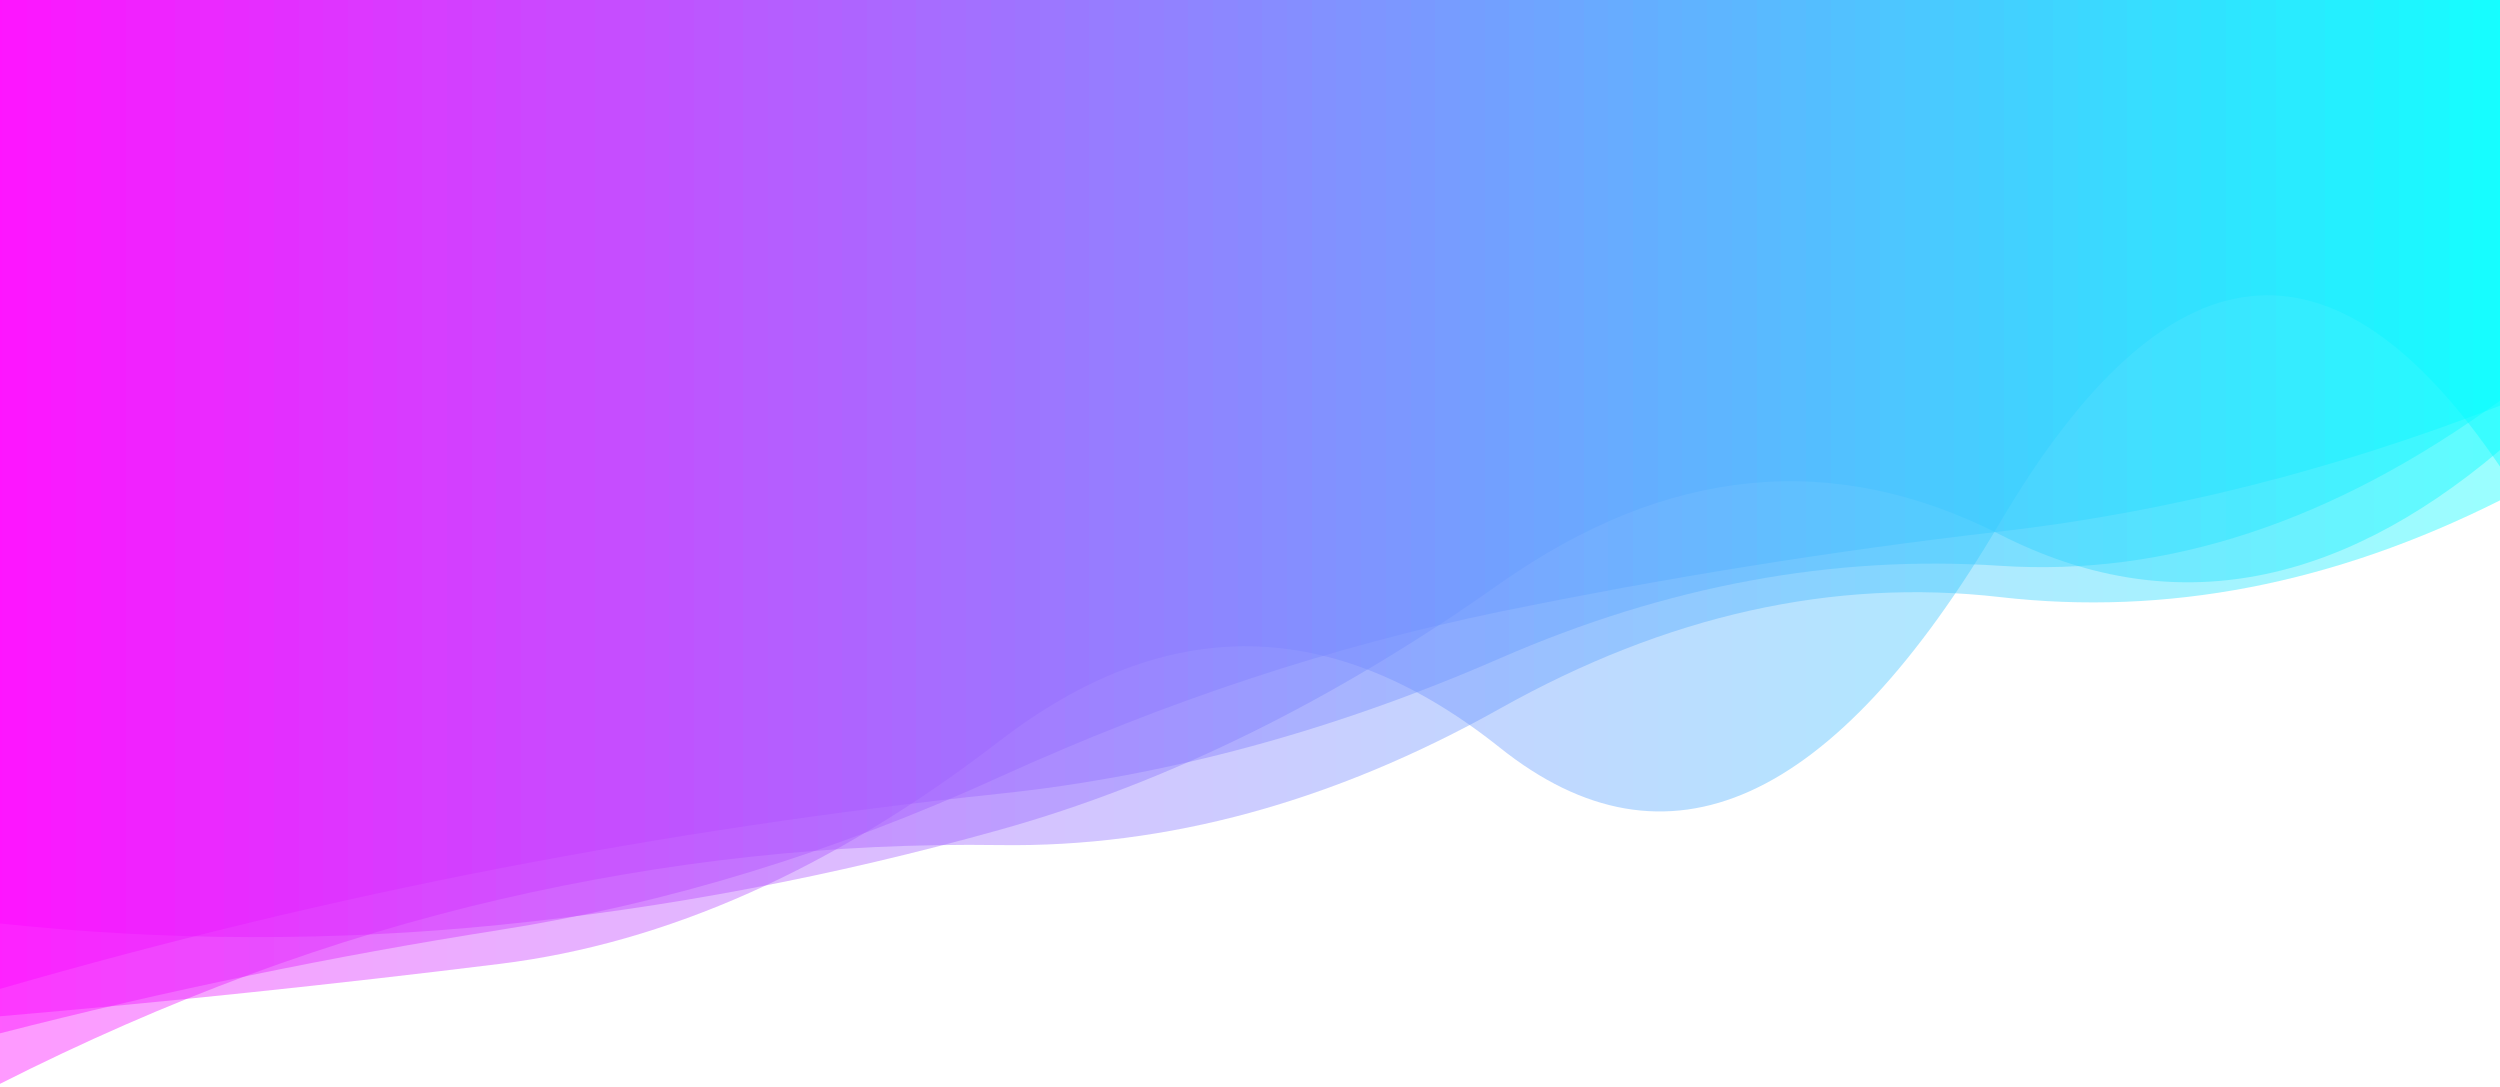 <?xml version="1.0" encoding="utf-8"?><svg xmlns="http://www.w3.org/2000/svg" xmlns:xlink="http://www.w3.org/1999/xlink" width="1844" height="802" preserveAspectRatio="xMidYMid" viewBox="0 0 1844 802" style="z-index:1;margin-right:-2px;display:block;background-repeat-y:initial;background-repeat-x:initial;background-color:rgb(255, 255, 255);animation-play-state:paused" ><g transform="translate(922,401) scale(1,1) translate(-922,-401)" style="transform:matrix(1, 0, 0, 1, 0, 0);animation-play-state:paused" ><linearGradient id="lg-0.9207194382492407" x1="0" x2="1" y1="0" y2="0" style="animation-play-state:paused" ><stop stop-color="#ff00ff" offset="0" style="animation-play-state:paused" ></stop>

  
<stop stop-color="#00ffff" offset="1" style="animation-play-state:paused" ></stop></linearGradient>
<path d="M 0 0 L 0 799.444 Q 184.4 706.068 368.8 663.354 T 737.6 623.331 T 1106.4 522.63 T 1475.2 440.401 T 1844 369.072 L 1844 0 Z" fill="url(#lg-0.9207194382492407)" opacity="0.4" style="opacity:0.4;animation-play-state:paused" ></path>
<path d="M 0 0 L 0 681.162 Q 184.4 700.766 368.8 682.179 T 737.6 612.015 T 1106.4 430.457 T 1475.2 394.289 T 1844 332.01 L 1844 0 Z" fill="url(#lg-0.9207194382492407)" opacity="0.4" style="opacity:0.4;animation-play-state:paused" ></path>
<path d="M 0 0 L 0 762.177 Q 184.4 714.839 368.8 685.892 T 737.6 572.989 T 1106.4 451.186 T 1475.2 392.067 T 1844 299.22 L 1844 0 Z" fill="url(#lg-0.9207194382492407)" opacity="0.4" style="opacity:0.4;animation-play-state:paused" ></path>
<path d="M 0 0 L 0 749.604 Q 184.4 733.732 368.8 710.942 T 737.6 546.327 T 1106.4 551.549 T 1475.2 385.427 T 1844 344.111 L 1844 0 Z" fill="url(#lg-0.9207194382492407)" opacity="0.4" style="opacity:0.4;animation-play-state:paused" ></path>
<path d="M 0 0 L 0 729.408 Q 184.4 676.07 368.8 640.454 T 737.6 585.412 T 1106.4 485.555 T 1475.2 417.326 T 1844 295.516 L 1844 0 Z" fill="url(#lg-0.9207194382492407)" opacity="0.4" style="opacity:0.4;animation-play-state:paused" ></path></g></svg>